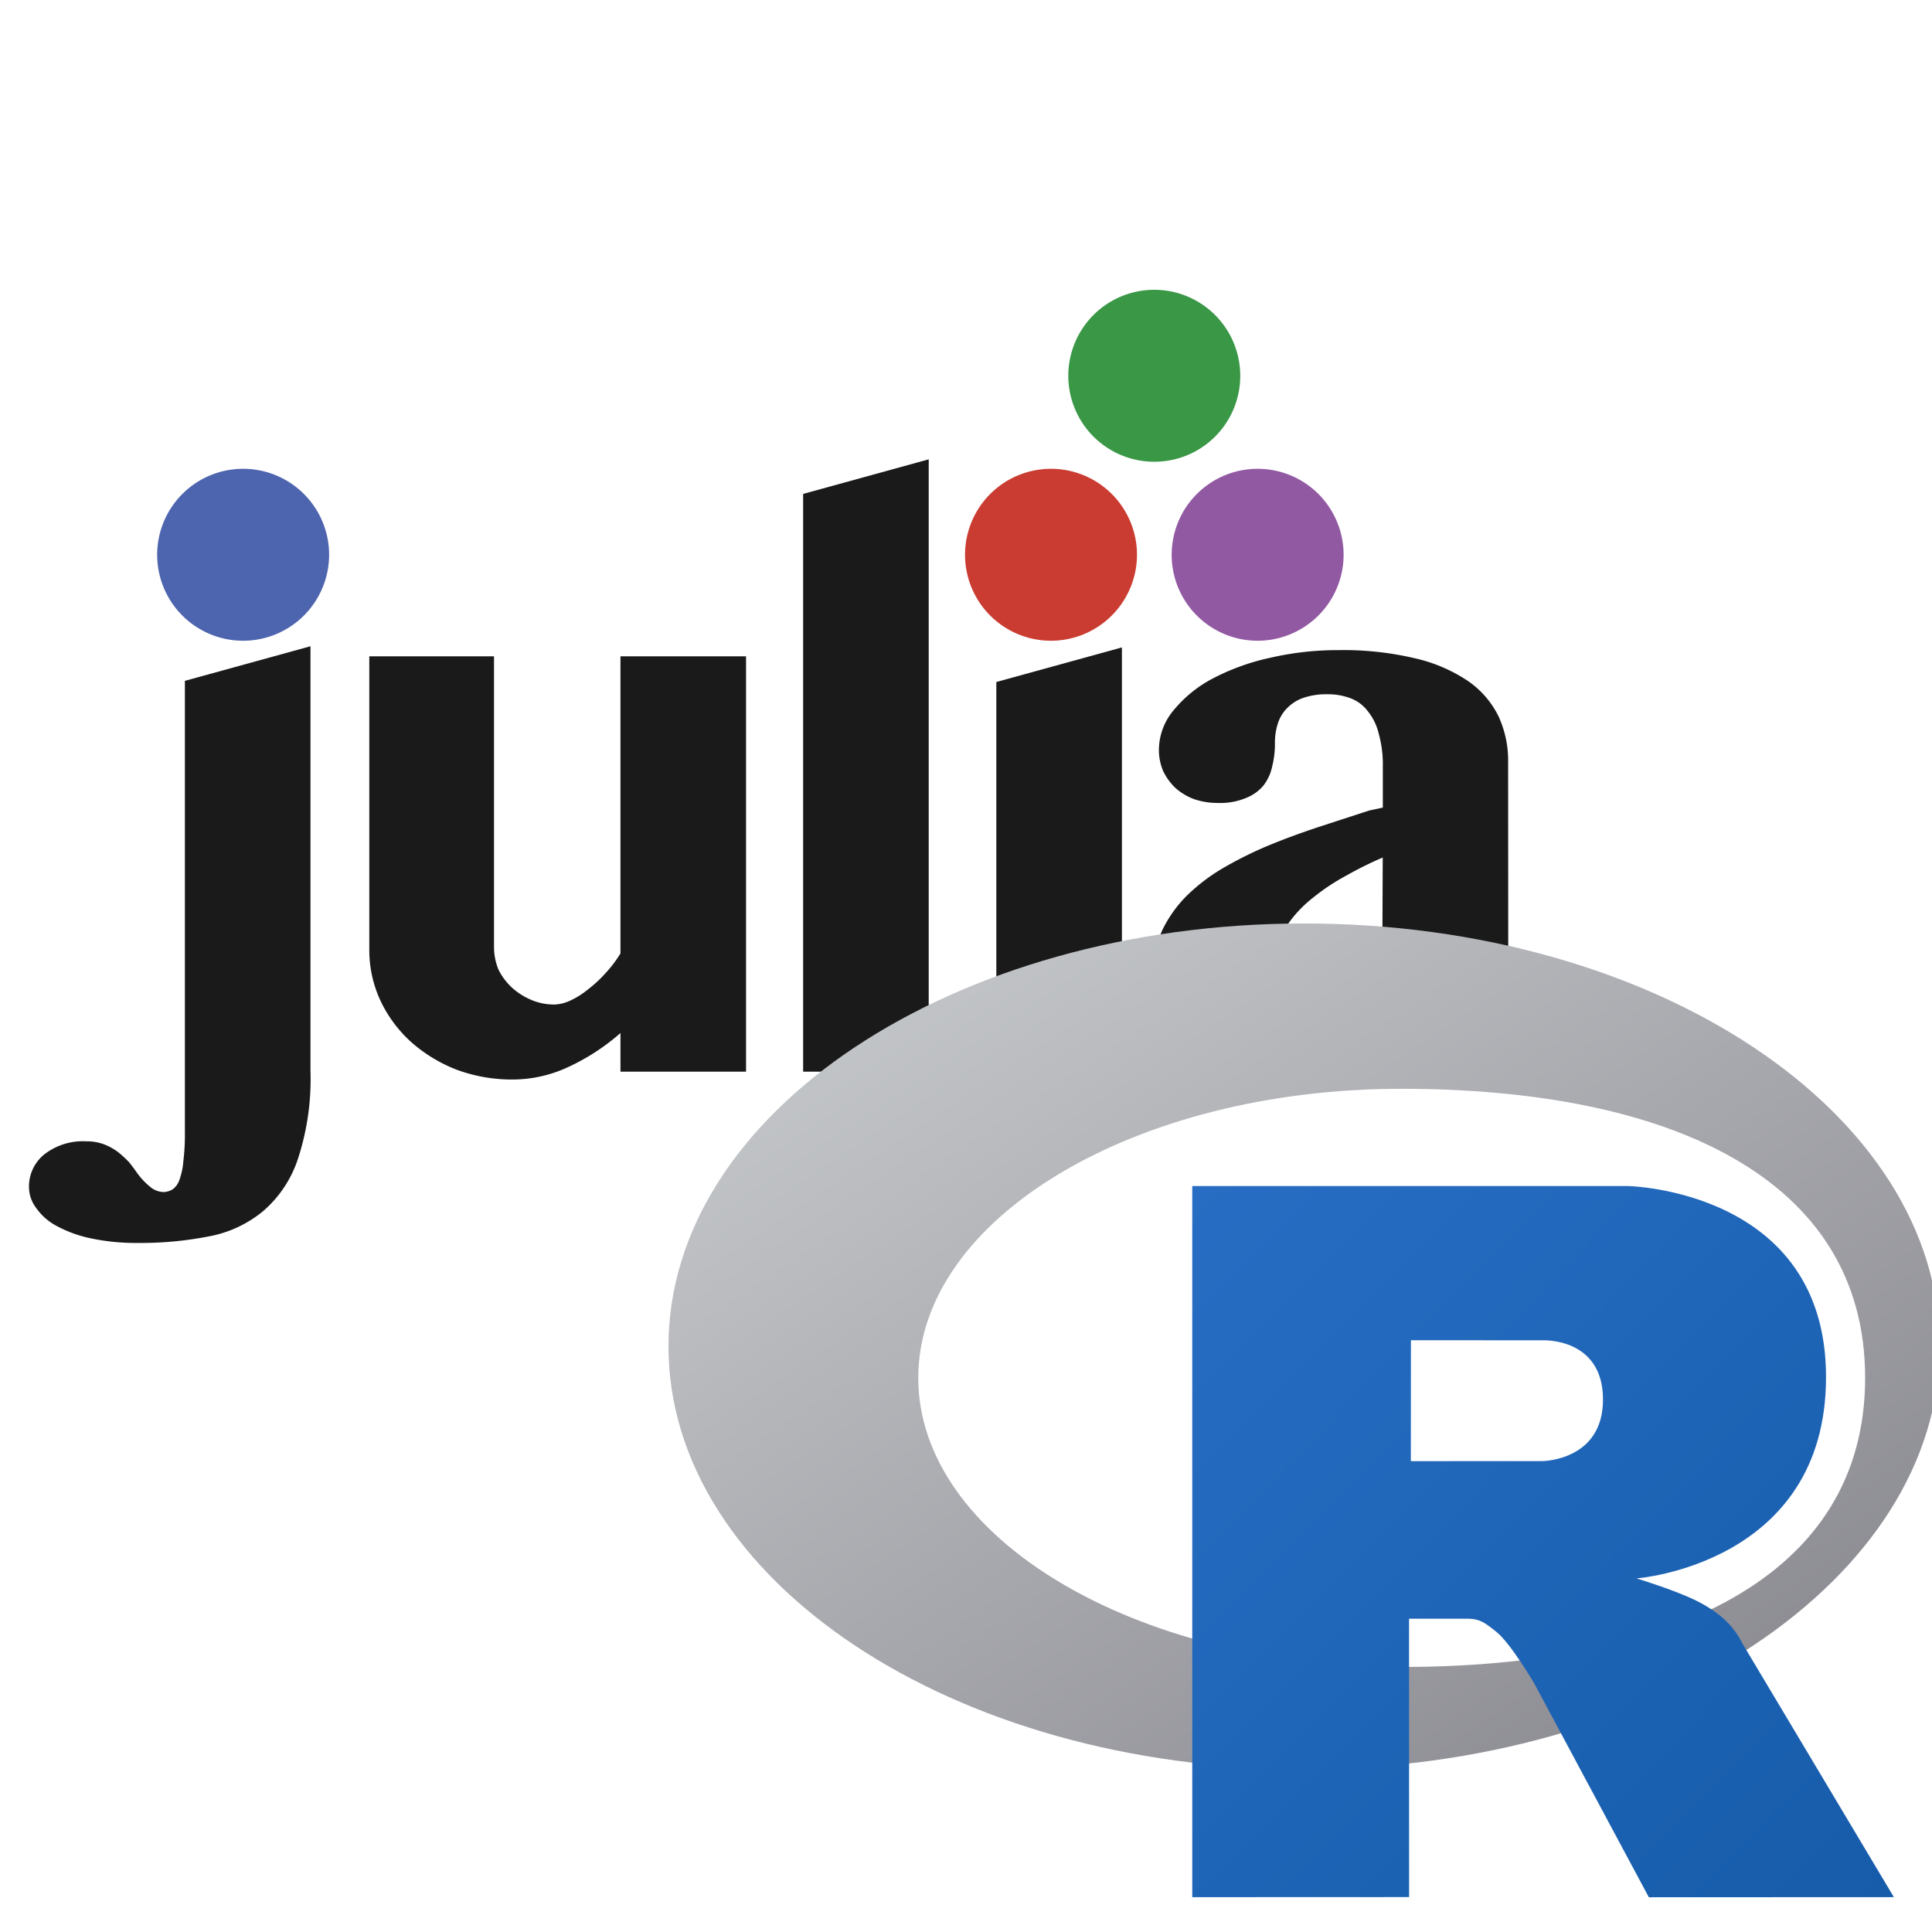 <svg width="200" height="200" xmlns="http://www.w3.org/2000/svg">
 <defs>
  <style>.cls-1{fill:#1a1a1a}.cls-2{fill:#4d64ae}.cls-3{fill:#ca3c32}.cls-4{fill:#9259a3}.cls-5{fill:#399746}</style>
  <linearGradient spreadMethod="pad" gradientUnits="objectBoundingBox" y2="1" y1="0" x2="1" x1="0" id="svg_6">
   <stop stop-color="rgb(203,206,208)" offset="0"/>
   <stop stop-color="rgb(132,131,139)" offset="1"/>
  </linearGradient>
  <linearGradient spreadMethod="pad" gradientUnits="objectBoundingBox" y2="1" y1="0" x2="1" x1="0" id="svg_5">
   <stop stop-color="rgb(39,109,195)" offset="0"/>
   <stop stop-color="rgb(22,92,170)" offset="1"/>
  </linearGradient>
 </defs>
 <title>Asset 2</title>
 <g>
  <title>background</title>
  <rect fill="none" id="canvas_background" height="202" width="202" y="-1" x="-1"/>
 </g>
 <g>
  <title>Layer 1</title>
  <g id="Layer_2">
   <g id="Layer_1-2">
    <g id="layer1">
     <g id="g3855">
      <g id="g945">
       <g id="g984">
        <g id="g920">
         <path class="cls-1" d="m96.14,110.94l-13,0l0,-59.81l13,-3.58l0,63.39z" id="path3804"/>
         <g id="g898">
          <g id="g893">
           <path class="cls-2" d="m25.17,66.33a8.9,8.9 0 1 1 8.9,-8.9a8.91,8.91 0 0 1 -8.9,8.9z" id="path19"/>
          </g>
          <path class="cls-1" d="m32.14,110.83a26.48,26.48 0 0 1 -1.31,9.17a12.12,12.12 0 0 1 -3.62,5.4a12.33,12.33 0 0 1 -5.64,2.6a36.64,36.64 0 0 1 -7.32,0.67a22.47,22.47 0 0 1 -4.81,-0.47a13,13 0 0 1 -3.54,-1.27a6,6 0 0 1 -2.14,-1.86a3.62,3.62 0 0 1 -0.76,-2.19a4.26,4.26 0 0 1 1.59,-3.38a6.47,6.47 0 0 1 4.33,-1.35a5,5 0 0 1 1.87,0.32a6,6 0 0 1 1.43,0.79a12,12 0 0 1 1.16,1.07c0.31,0.4 0.59,0.77 0.83,1.12a7.58,7.58 0 0 0 1.51,1.55a2.3,2.3 0 0 0 1.15,0.4a1.85,1.85 0 0 0 1,-0.28a2,2 0 0 0 0.71,-1a7.18,7.18 0 0 0 0.4,-1.91a23.12,23.12 0 0 0 0.16,-3.06l0,-46.67l13,-3.58l0,43.93z" id="path3819"/>
         </g>
         <path class="cls-1" d="m51.14,67.94l0,30.06a6.14,6.14 0 0 0 0.47,2.39a6.45,6.45 0 0 0 1.39,1.85a7,7 0 0 0 2,1.27a6.12,6.12 0 0 0 2.4,0.48a4.2,4.2 0 0 0 1.61,-0.4a8.42,8.42 0 0 0 1.8,-1.12a13.27,13.27 0 0 0 1.81,-1.66a12.92,12.92 0 0 0 1.61,-2.11l0,-30.76l13,0l0,43l-13,0l0,-4a22.47,22.47 0 0 1 -5.43,3.53a13.62,13.62 0 0 1 -5.59,1.28a16.52,16.52 0 0 1 -5.9,-1a15.59,15.59 0 0 1 -4.76,-2.89a13.56,13.56 0 0 1 -3.17,-4.28a12.41,12.41 0 0 1 -1.15,-5.29l0,-30.35l12.91,0z" id="path3802"/>
         <g id="g905">
          <g id="g890">
           <path class="cls-3" d="m108.79,66.33a8.9,8.9 0 1 1 8.91,-8.9a8.91,8.91 0 0 1 -8.91,8.9z" id="path13"/>
           <path class="cls-4" d="m130.18,66.33a8.9,8.9 0 1 1 8.91,-8.9a8.91,8.91 0 0 1 -8.91,8.9z" id="path25"/>
           <path class="cls-5" d="m119.49,47.8a8.9,8.9 0 1 1 8.9,-8.9a8.89,8.89 0 0 1 -8.9,8.9z" id="path31"/>
          </g>
          <path class="cls-1" d="m103.14,70.6l13,-3.58l0,43.92l-13,0l0,-40.34z" id="path3823"/>
         </g>
         <path class="cls-1" d="m143.14,88.77a37.64,37.64 0 0 0 -3.77,1.87a21.89,21.89 0 0 0 -3.46,2.3a12.77,12.77 0 0 0 -2.55,2.67a5.12,5.12 0 0 0 -1,2.94a8.53,8.53 0 0 0 0.32,2.34a7,7 0 0 0 0.87,1.91a5.15,5.15 0 0 0 1.23,1.27a2.67,2.67 0 0 0 1.51,0.48a6.3,6.3 0 0 0 3.18,-1a41.31,41.31 0 0 0 3.62,-2.47l0.05,-12.31zm13,22.17l-13,0l0,-3.42c-0.71,0.61 -1.42,1.17 -2.11,1.67a14.2,14.2 0 0 1 -2.3,1.35a13.56,13.56 0 0 1 -2.82,0.88a19.75,19.75 0 0 1 -3.78,0.31a16,16 0 0 1 -5.33,-0.83a12.23,12.23 0 0 1 -4,-2.31a10.23,10.23 0 0 1 -2.51,-3.53a11,11 0 0 1 -0.87,-4.37a10.27,10.27 0 0 1 0.91,-4.42a13.11,13.11 0 0 1 2.55,-3.57a19.36,19.36 0 0 1 3.77,-2.86a40.26,40.26 0 0 1 4.65,-2.31c1.67,-0.69 3.4,-1.32 5.17,-1.91l5.25,-1.71l1.43,-0.31l0,-4.26a11.91,11.91 0 0 0 -0.44,-3.45a5.82,5.82 0 0 0 -1.15,-2.31a4,4 0 0 0 -1.79,-1.31a6.6,6.6 0 0 0 -2.34,-0.4a7.38,7.38 0 0 0 -2.59,0.4a4.37,4.37 0 0 0 -1.67,1.11a3.94,3.94 0 0 0 -0.91,1.59a6.52,6.52 0 0 0 -0.28,2a9.51,9.51 0 0 1 -0.28,2.35a4.85,4.85 0 0 1 -0.91,2a4.47,4.47 0 0 1 -1.79,1.28a6.84,6.84 0 0 1 -2.9,0.52a7.51,7.51 0 0 1 -2.51,-0.4a6.16,6.16 0 0 1 -1.91,-1.15a6,6 0 0 1 -1.27,-1.75a5.59,5.59 0 0 1 -0.44,-2.18a6.42,6.42 0 0 1 1.51,-4.1a13.16,13.16 0 0 1 4.06,-3.3a23.45,23.45 0 0 1 5.92,-2.14a31.07,31.07 0 0 1 7.12,-0.8a32.21,32.21 0 0 1 7.87,0.84a16.37,16.37 0 0 1 5.49,2.34a9.55,9.55 0 0 1 3.18,3.66a10.91,10.91 0 0 1 1,4.81l0.02,31.99z" id="path3808"/>
        </g>
       </g>
      </g>
     </g>
    </g>
   </g>
  </g>

  <g id="svg_10">
   <path id="svg_8" fill-rule="evenodd" fill="url(#svg_6)" d="m135,183.146c-36.34,0 -65.8,-19.598 -65.8,-43.774c0,-24.176 29.46,-43.774 65.8,-43.774c36.34,0 65.8,19.598 65.8,43.774c0,24.176 -29.459,43.774 -65.8,43.774zm10.072,-70.434c-27.622,0 -50.013,13.398 -50.013,29.926c0,16.528 22.392,29.926 50.013,29.926c27.621,0 48.006,-9.16 48.006,-29.926c0,-20.759 -20.384,-29.926 -48.006,-29.926z"/>
   <path id="svg_9" fill-rule="evenodd" fill="url(#svg_5)" d="m169.41,163.398c0,0 3.982,1.194 6.296,2.357c0.803,0.404 2.192,1.209 3.194,2.266c0.981,1.035 1.46,2.085 1.46,2.085l15.695,26.286l-25.367,0.011l-11.862,-22.128c0,0 -2.429,-4.146 -3.924,-5.348c-1.247,-1.003 -1.778,-1.36 -3.011,-1.36c-0.858,0 -6.027,0 -6.027,0l0.005,28.819l-22.447,0.009l0,-73.617l45.077,0c0,0 20.531,0.368 20.531,19.771c0,19.403 -19.619,20.847 -19.619,20.847zm-9.764,-24.65l-13.589,-0.009l-0.007,12.518l13.596,-0.004c0,0 6.296,-0.019 6.296,-6.368c0,-6.476 -6.296,-6.137 -6.296,-6.137z"/>
  </g>
 </g>
</svg>